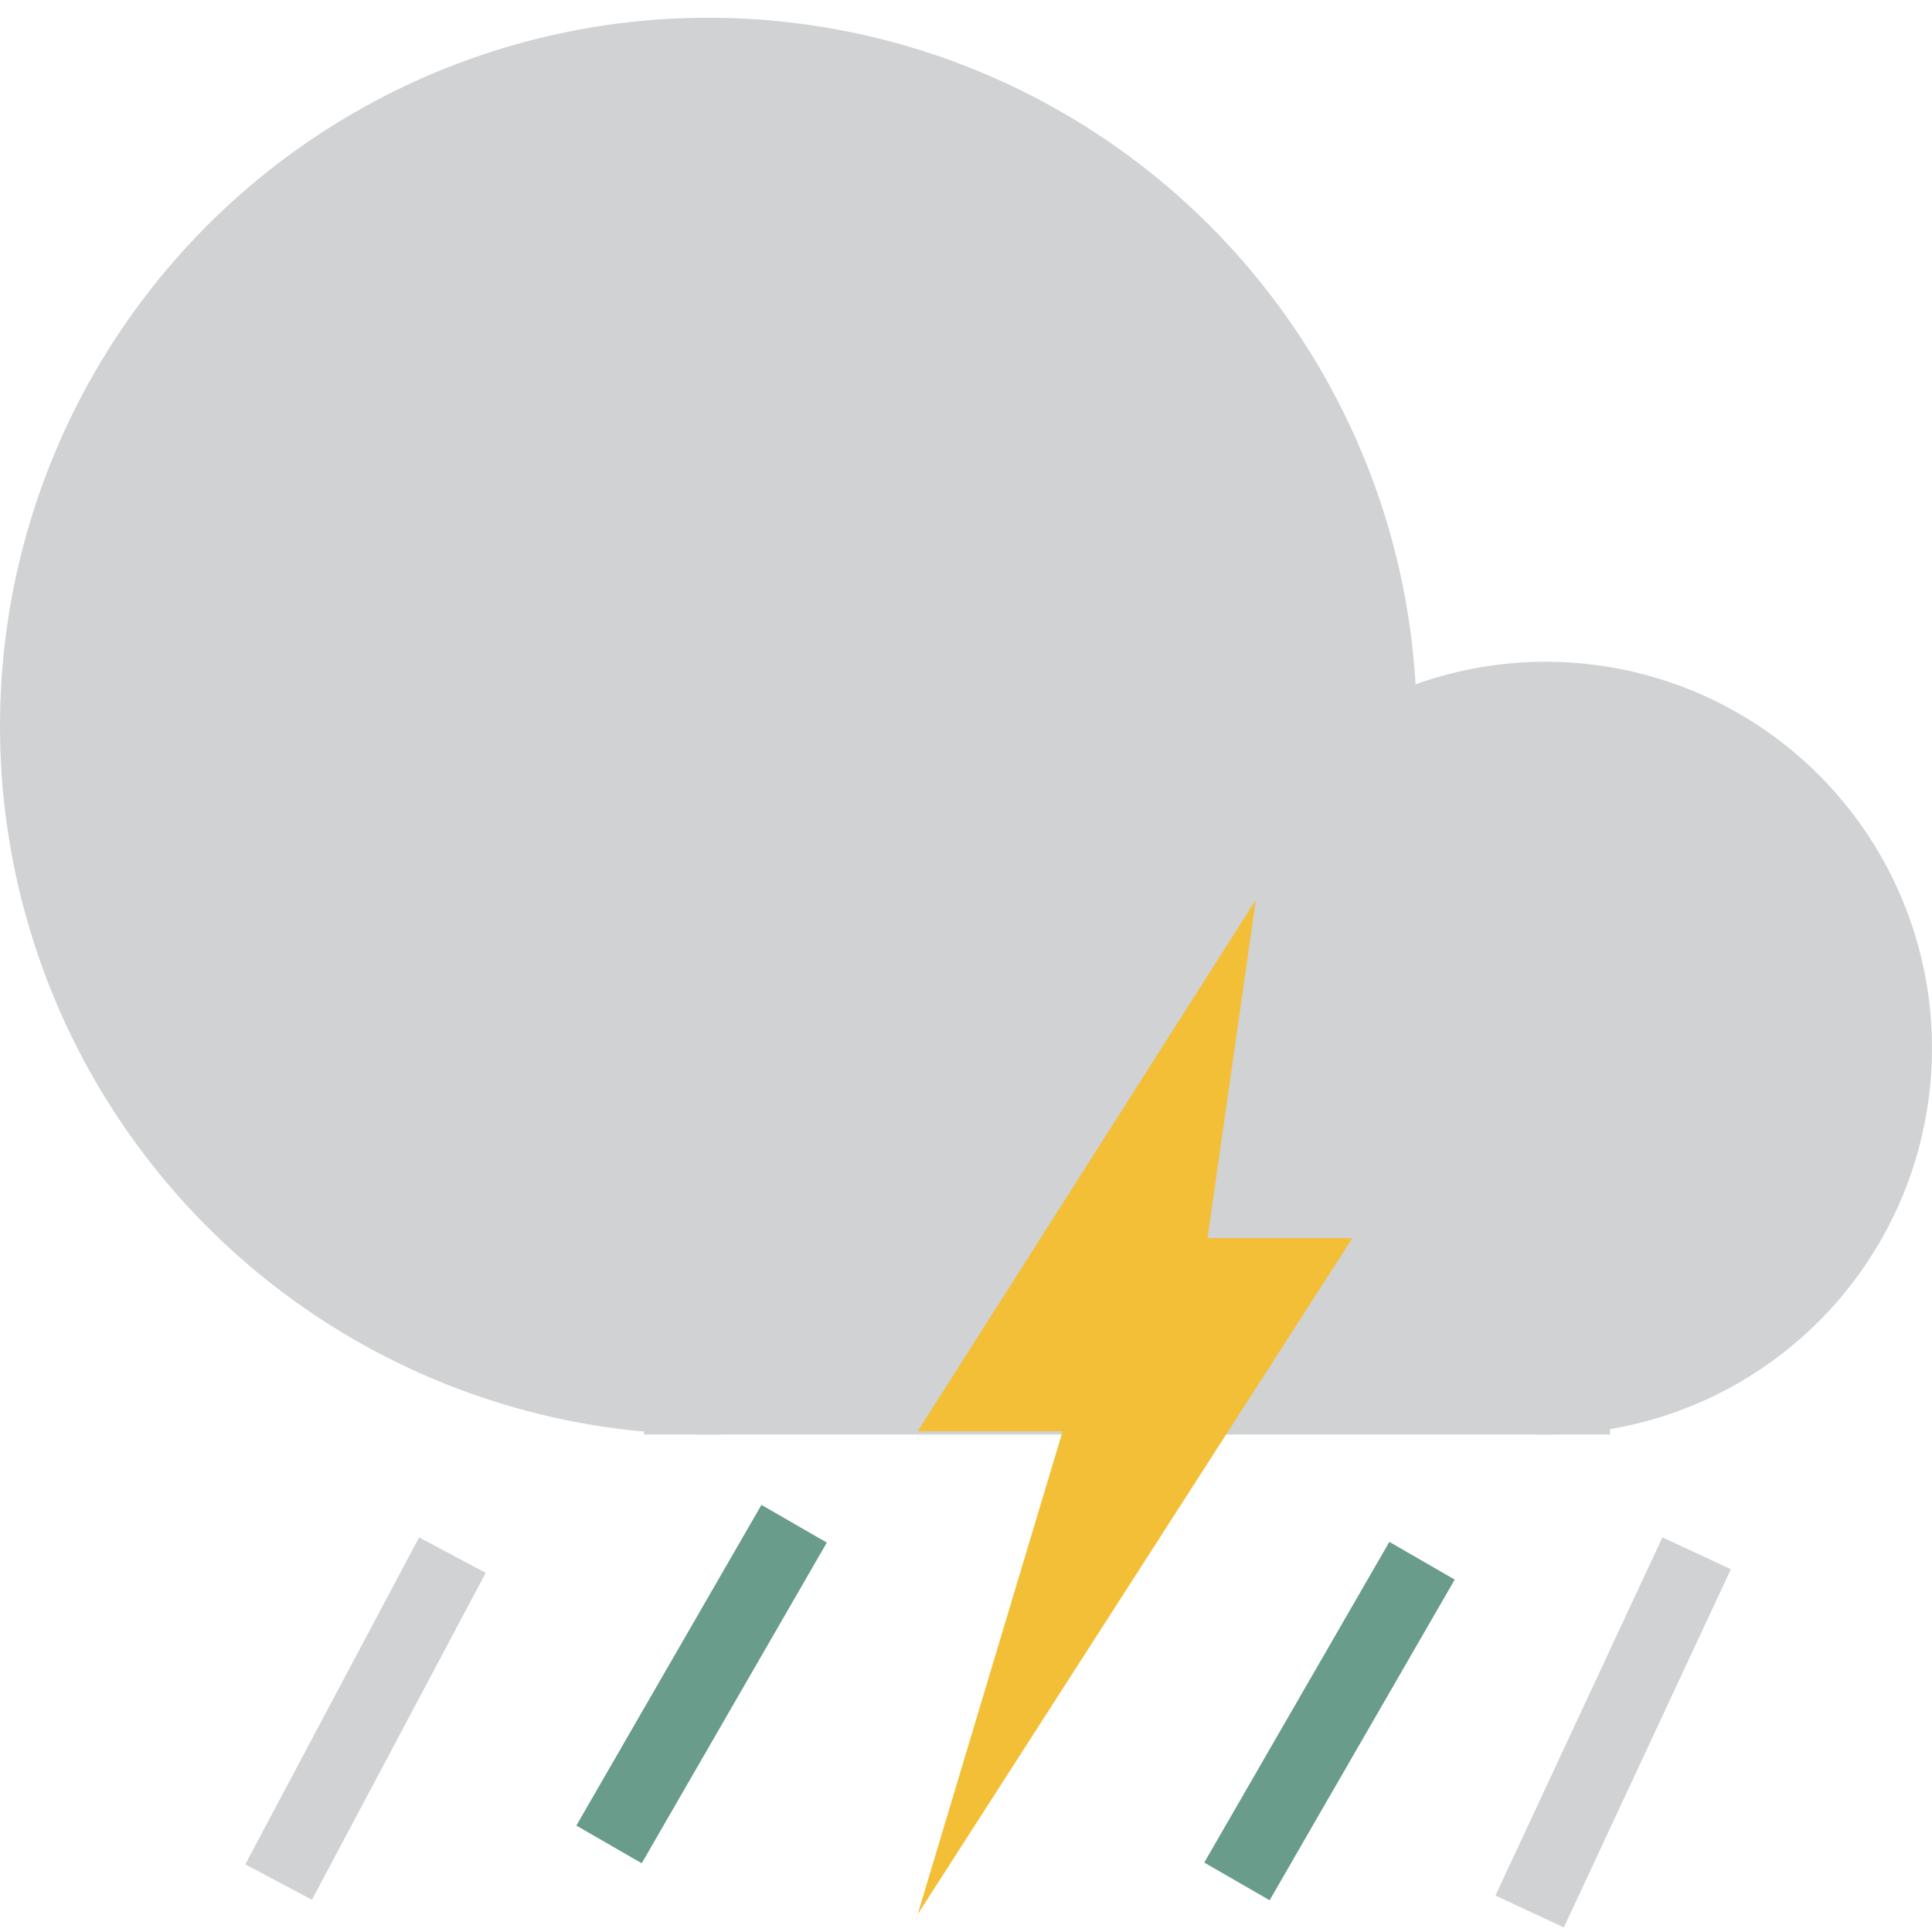 <?xml version="1.0" encoding="UTF-8" standalone="no"?>
<!-- Generator: Gravit.io -->
<svg xmlns="http://www.w3.org/2000/svg" xmlns:xlink="http://www.w3.org/1999/xlink" style="isolation:isolate" viewBox="0 0 256 256" width="256pt" height="256pt"><defs><clipPath id="_clipPath_cmOkhNsBqSNlscYgxrNTmqyi73d4MAeW"><rect width="256" height="256"/></clipPath></defs><g clip-path="url(#_clipPath_cmOkhNsBqSNlscYgxrNTmqyi73d4MAeW)"><g><g><circle vector-effect="non-scaling-stroke" cx="93.867" cy="96.216" r="93.867" fill="rgb(208,210,211)"/><rect x="85.333" y="113.282" width="128" height="76.8" transform="matrix(1,0,0,1,0,0)" fill="rgb(208,210,211)"/><circle vector-effect="non-scaling-stroke" cx="204.8" cy="138.882" r="51.2" fill="rgb(208,210,211)"/></g><line x1="222.7" y1="210.349" x2="204.8" y2="248.749" vector-effect="non-scaling-stroke" stroke-width="10" stroke="rgb(208,210,211)" stroke-linejoin="miter" stroke-linecap="square" stroke-miterlimit="3"/><line x1="185.926" y1="211.136" x2="166.4" y2="244.966" vector-effect="non-scaling-stroke" stroke-width="10" stroke="rgb(105,156,139)" stroke-linejoin="miter" stroke-linecap="square" stroke-miterlimit="3"/><line x1="102.726" y1="206.234" x2="83.2" y2="240.064" vector-effect="non-scaling-stroke" stroke-width="10" stroke="rgb(105,156,139)" stroke-linejoin="miter" stroke-linecap="square" stroke-miterlimit="3"/><line x1="57.6" y1="210.475" x2="39.267" y2="244.966" vector-effect="non-scaling-stroke" stroke-width="10" stroke="rgb(208,210,211)" stroke-linejoin="miter" stroke-linecap="square" stroke-miterlimit="3"/><path d=" M 121.6 189.651 L 166.4 119.251 L 160 164.051 L 179.2 164.051 L 121.6 253.651 L 140.8 189.651 L 121.6 189.651 Z " fill="rgb(243,191,55)"/></g></g></svg>